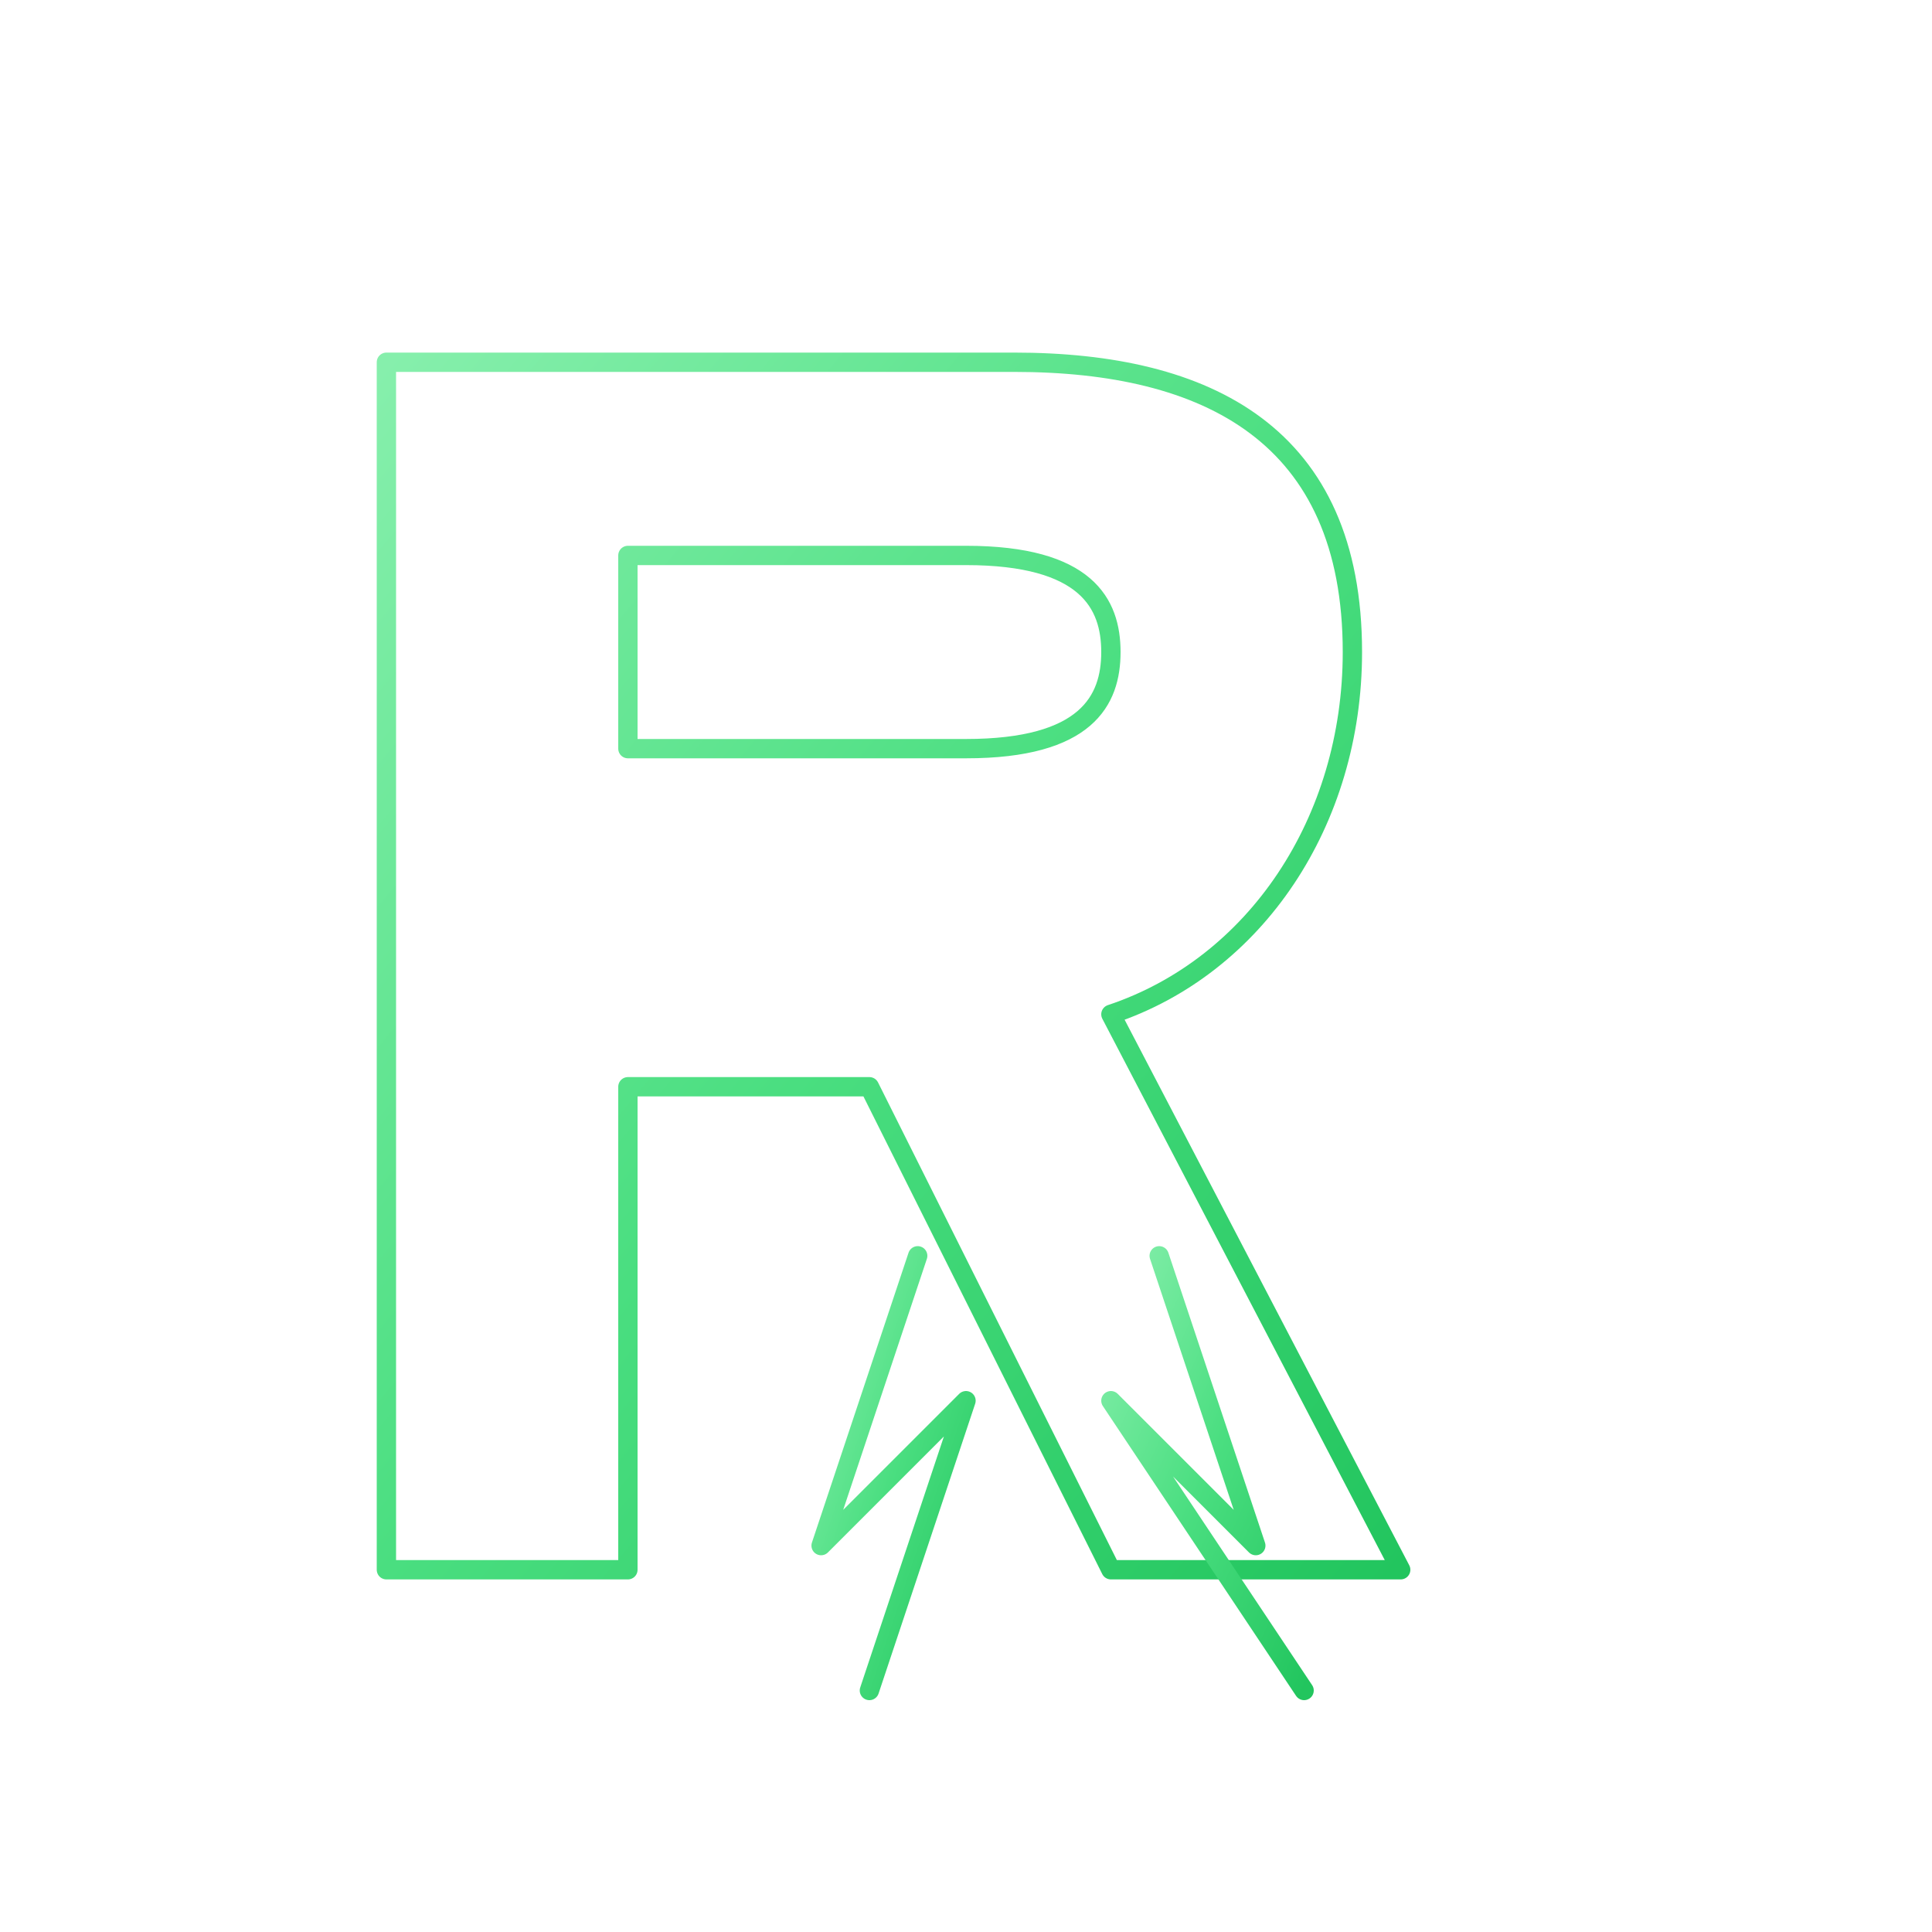 <svg width="800" height="800" viewBox="0 0 800 800" fill="none" xmlns="http://www.w3.org/2000/svg">
  <!-- R Letter -->
  <path d="M160 150 L160 650 L260 650 L260 450 L360 450 L460 650 L580 650 L460 420 C520 400 560 340 560 270 C560 180 500 150 420 150 L160 150 Z M260 230 L400 230 C450 230 460 250 460 270 C460 290 450 310 400 310 L260 310 L260 230 Z" 
        fill="none" 
        stroke="url(#gradient)" 
        stroke-width="8" 
        stroke-linecap="round" 
        stroke-linejoin="round"/>
  
  <!-- Lightning bolts -->
  <path d="M380 520 L340 640 L400 580 L360 700" 
        stroke="url(#gradient)" 
        stroke-width="8" 
        stroke-linecap="round" 
        stroke-linejoin="round" 
        fill="none"/>
  <path d="M480 520 L520 640 L460 580 L540 700" 
        stroke="url(#gradient)" 
        stroke-width="8" 
        stroke-linecap="round" 
        stroke-linejoin="round" 
        fill="none"/>
  
  <defs>
    <linearGradient id="gradient" x1="0%" y1="0%" x2="100%" y2="100%">
      <stop offset="0%" style="stop-color:#86efac;stop-opacity:1" />
      <stop offset="50%" style="stop-color:#4ade80;stop-opacity:1" />
      <stop offset="100%" style="stop-color:#22c55e;stop-opacity:1" />
    </linearGradient>
  </defs>
</svg>
